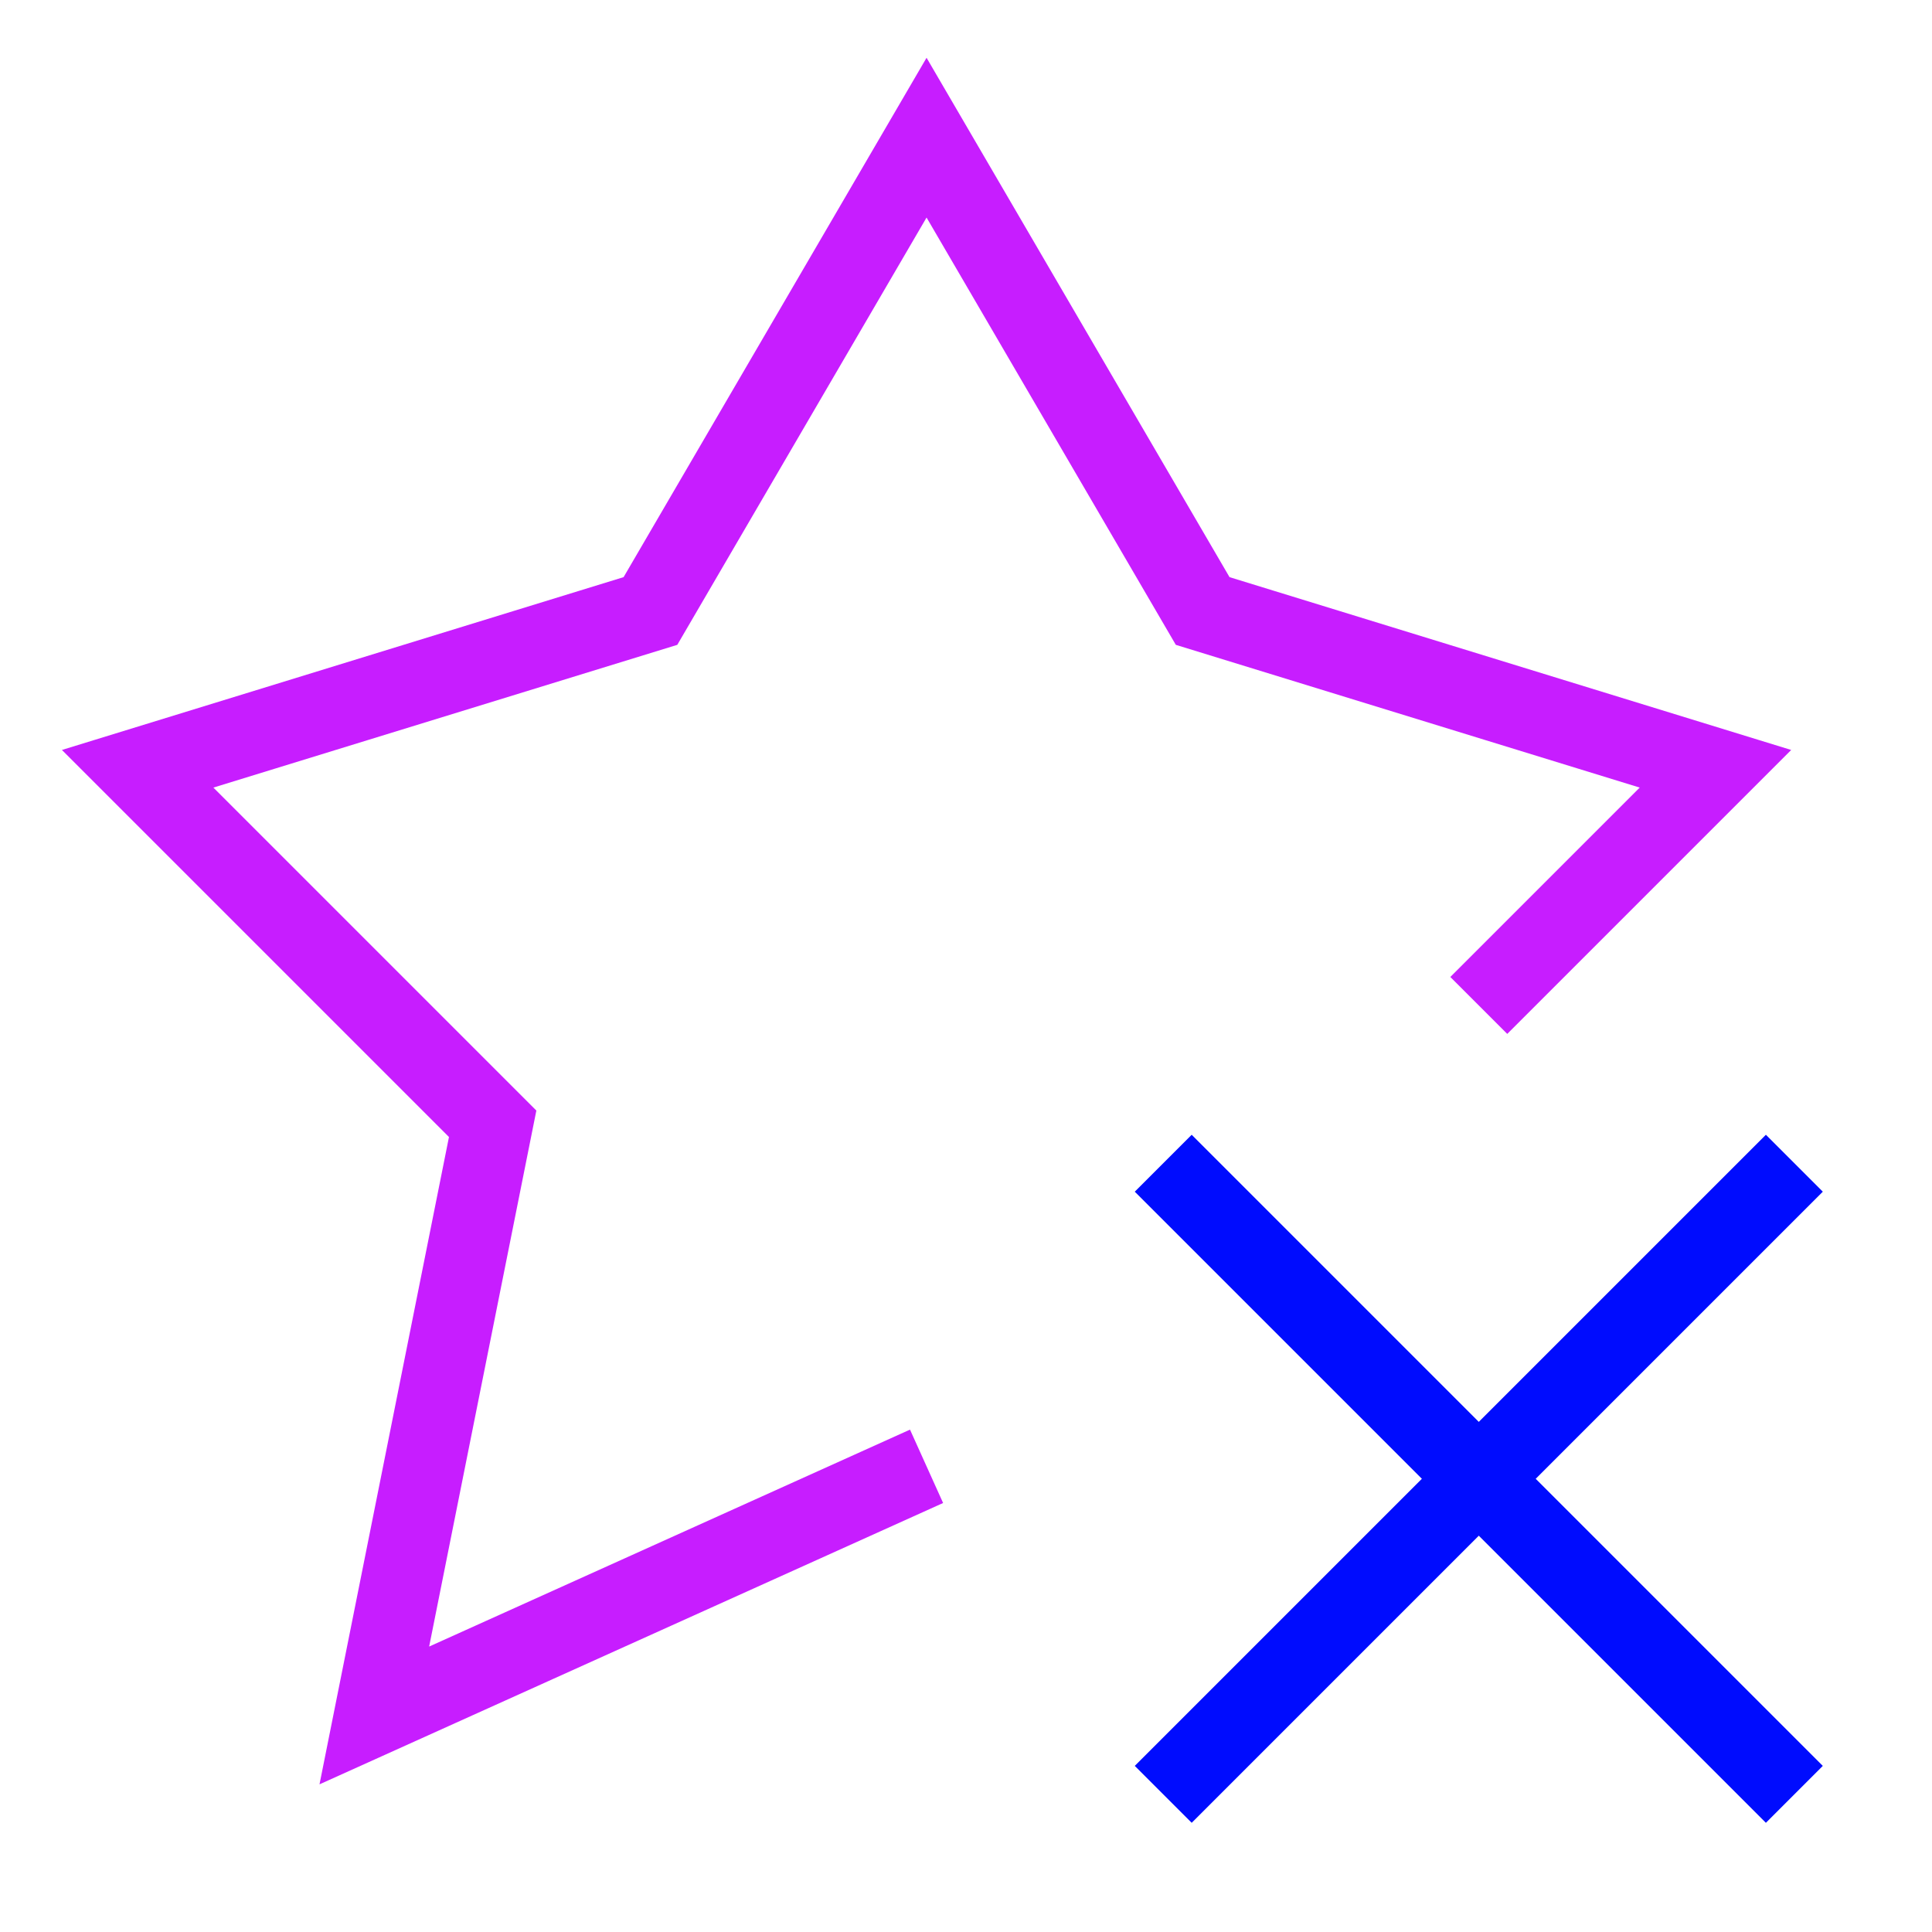 <svg xmlns="http://www.w3.org/2000/svg" fill="none" viewBox="-0.5 -0.5 24 24" id="Remove-Favorite-Highlight--Streamline-Sharp-Neon">
  <desc>
    Remove Favorite Highlight Streamline Icon: https://streamlinehq.com
  </desc>
  <g id="remove-favorite-highlight">
    <path id="Star 4" stroke="#c71dff" d="m11.01 17.715 -6.86 3.095 1.47 -7.35 -4.41 -4.41 6.37 -1.96 3.43 -5.88 3.43 5.88 6.37 1.96 -2.94 2.94" stroke-width="1"></path>
    <path id="Vector 1144" stroke="#000cfe" d="m21.79 13.95 -7.84 7.84" stroke-width="1"></path>
    <path id="Vector 1145" stroke="#000cfe" d="m21.79 21.79 -7.84 -7.84" stroke-width="1"></path>
  </g>
</svg>